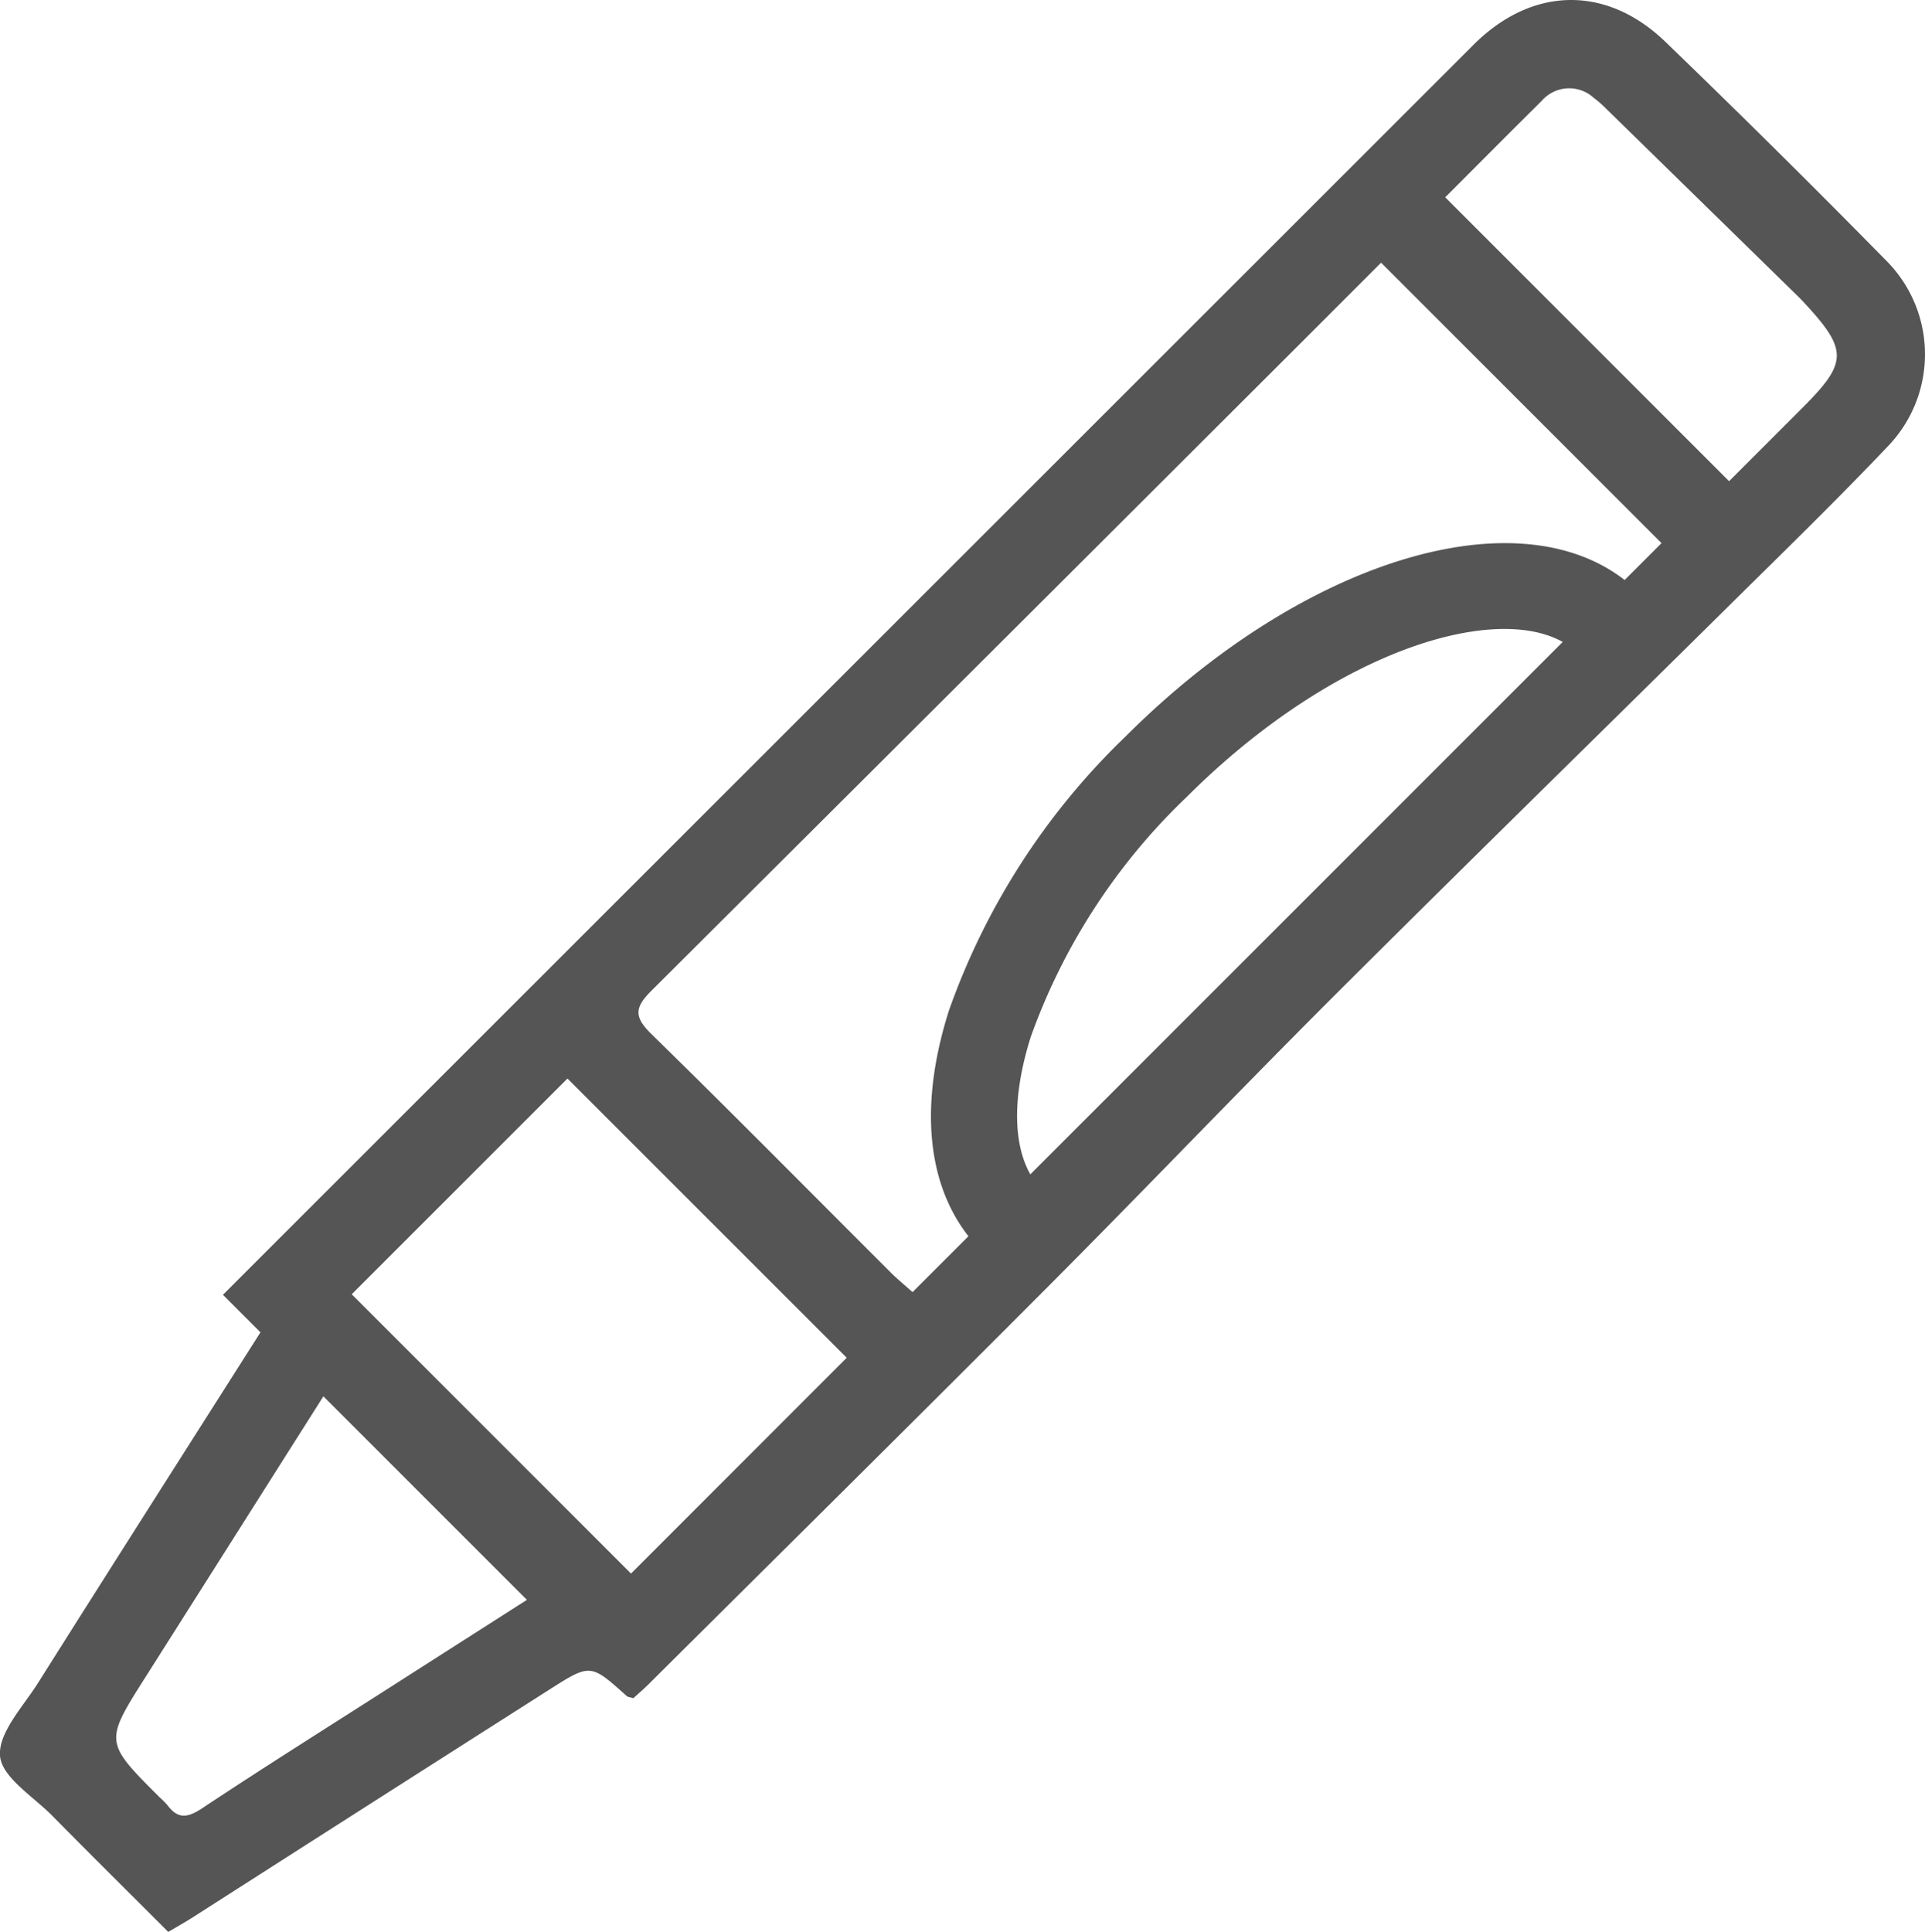 <svg xmlns="http://www.w3.org/2000/svg" width="87.687" height="87.993" viewBox="0 0 87.687 87.993">
  <g id="Group_9" data-name="Group 9" transform="translate(-235.562 -363.672)">
    <g id="Group_6" data-name="Group 6" transform="translate(235.562 363.672)">
      <path id="Path_10" data-name="Path 10" d="M247.426,424.36l-1.709-1.709,3.585-3.585,53.38-53.353c2.651-2.65,6.037-2.747,8.749-.13q5.131,4.953,10.131,10.04a6.04,6.04,0,0,1-.007,8.381c-2.326,2.45-4.752,4.806-7.155,7.182-6.015,5.948-12.067,11.859-18.054,17.835-4.365,4.357-8.624,8.821-12.978,13.19-6.064,6.084-12.173,12.123-18.265,18.18-.23.229-.478.44-.692.636-.151-.049-.245-.052-.3-.1-1.642-1.473-1.65-1.487-3.513-.3q-8.148,5.189-16.286,10.4c-.314.2-.641.382-1.085.645-1.761-1.762-3.53-3.512-5.276-5.284-.871-.884-2.305-1.758-2.387-2.729-.089-1.057,1.05-2.249,1.732-3.332C240.629,435.04,243.986,429.776,247.426,424.36Zm63.821-35.948-12.774-12.774c-1.411,1.411-2.788,2.79-4.167,4.167q-14.524,14.5-29.066,28.989c-.781.775-.8,1.2-.007,1.978,3.669,3.587,7.274,7.24,10.906,10.866.285.285.6.541.991.89Zm-37.115,37.106L261.41,412.8l-9.826,9.826,12.722,12.722Zm-14.569,11.027-9.27-9.27c-2.735,4.316-5.413,8.546-8.094,12.774-1.885,2.973-1.887,2.971.644,5.5a3.562,3.562,0,0,1,.351.355c.475.634.914.573,1.566.141,2.864-1.9,5.775-3.726,8.669-5.578C255.445,439.176,257.461,437.889,259.563,436.546Zm41.83-63.887,12.932,12.932,3.34-3.341c2.074-2.074,2.081-2.632.061-4.808-.17-.183-.35-.356-.529-.531q-4.238-4.147-8.478-8.292a5.121,5.121,0,0,0-.563-.491,1.654,1.654,0,0,0-2.359.131C304.349,369.692,302.914,371.138,301.393,372.66Z" transform="translate(-235.562 -363.672)" fill="#555"/>
    </g>
    <path id="Path_11" data-name="Path 11" d="M356.928,465.376c-2.427-2.426-2.954-6.314-1.485-10.946a32.168,32.168,0,0,1,8.033-12.475c8.4-8.4,18.691-11.279,23.422-6.548l-2.77,2.77c-2.682-2.68-10.684-.65-17.882,6.548a28.231,28.231,0,0,0-7.069,10.889c-.99,3.123-.8,5.671.521,6.993Z" transform="translate(-76.658 -44.722)" fill="#555"/>
  </g>
</svg>
